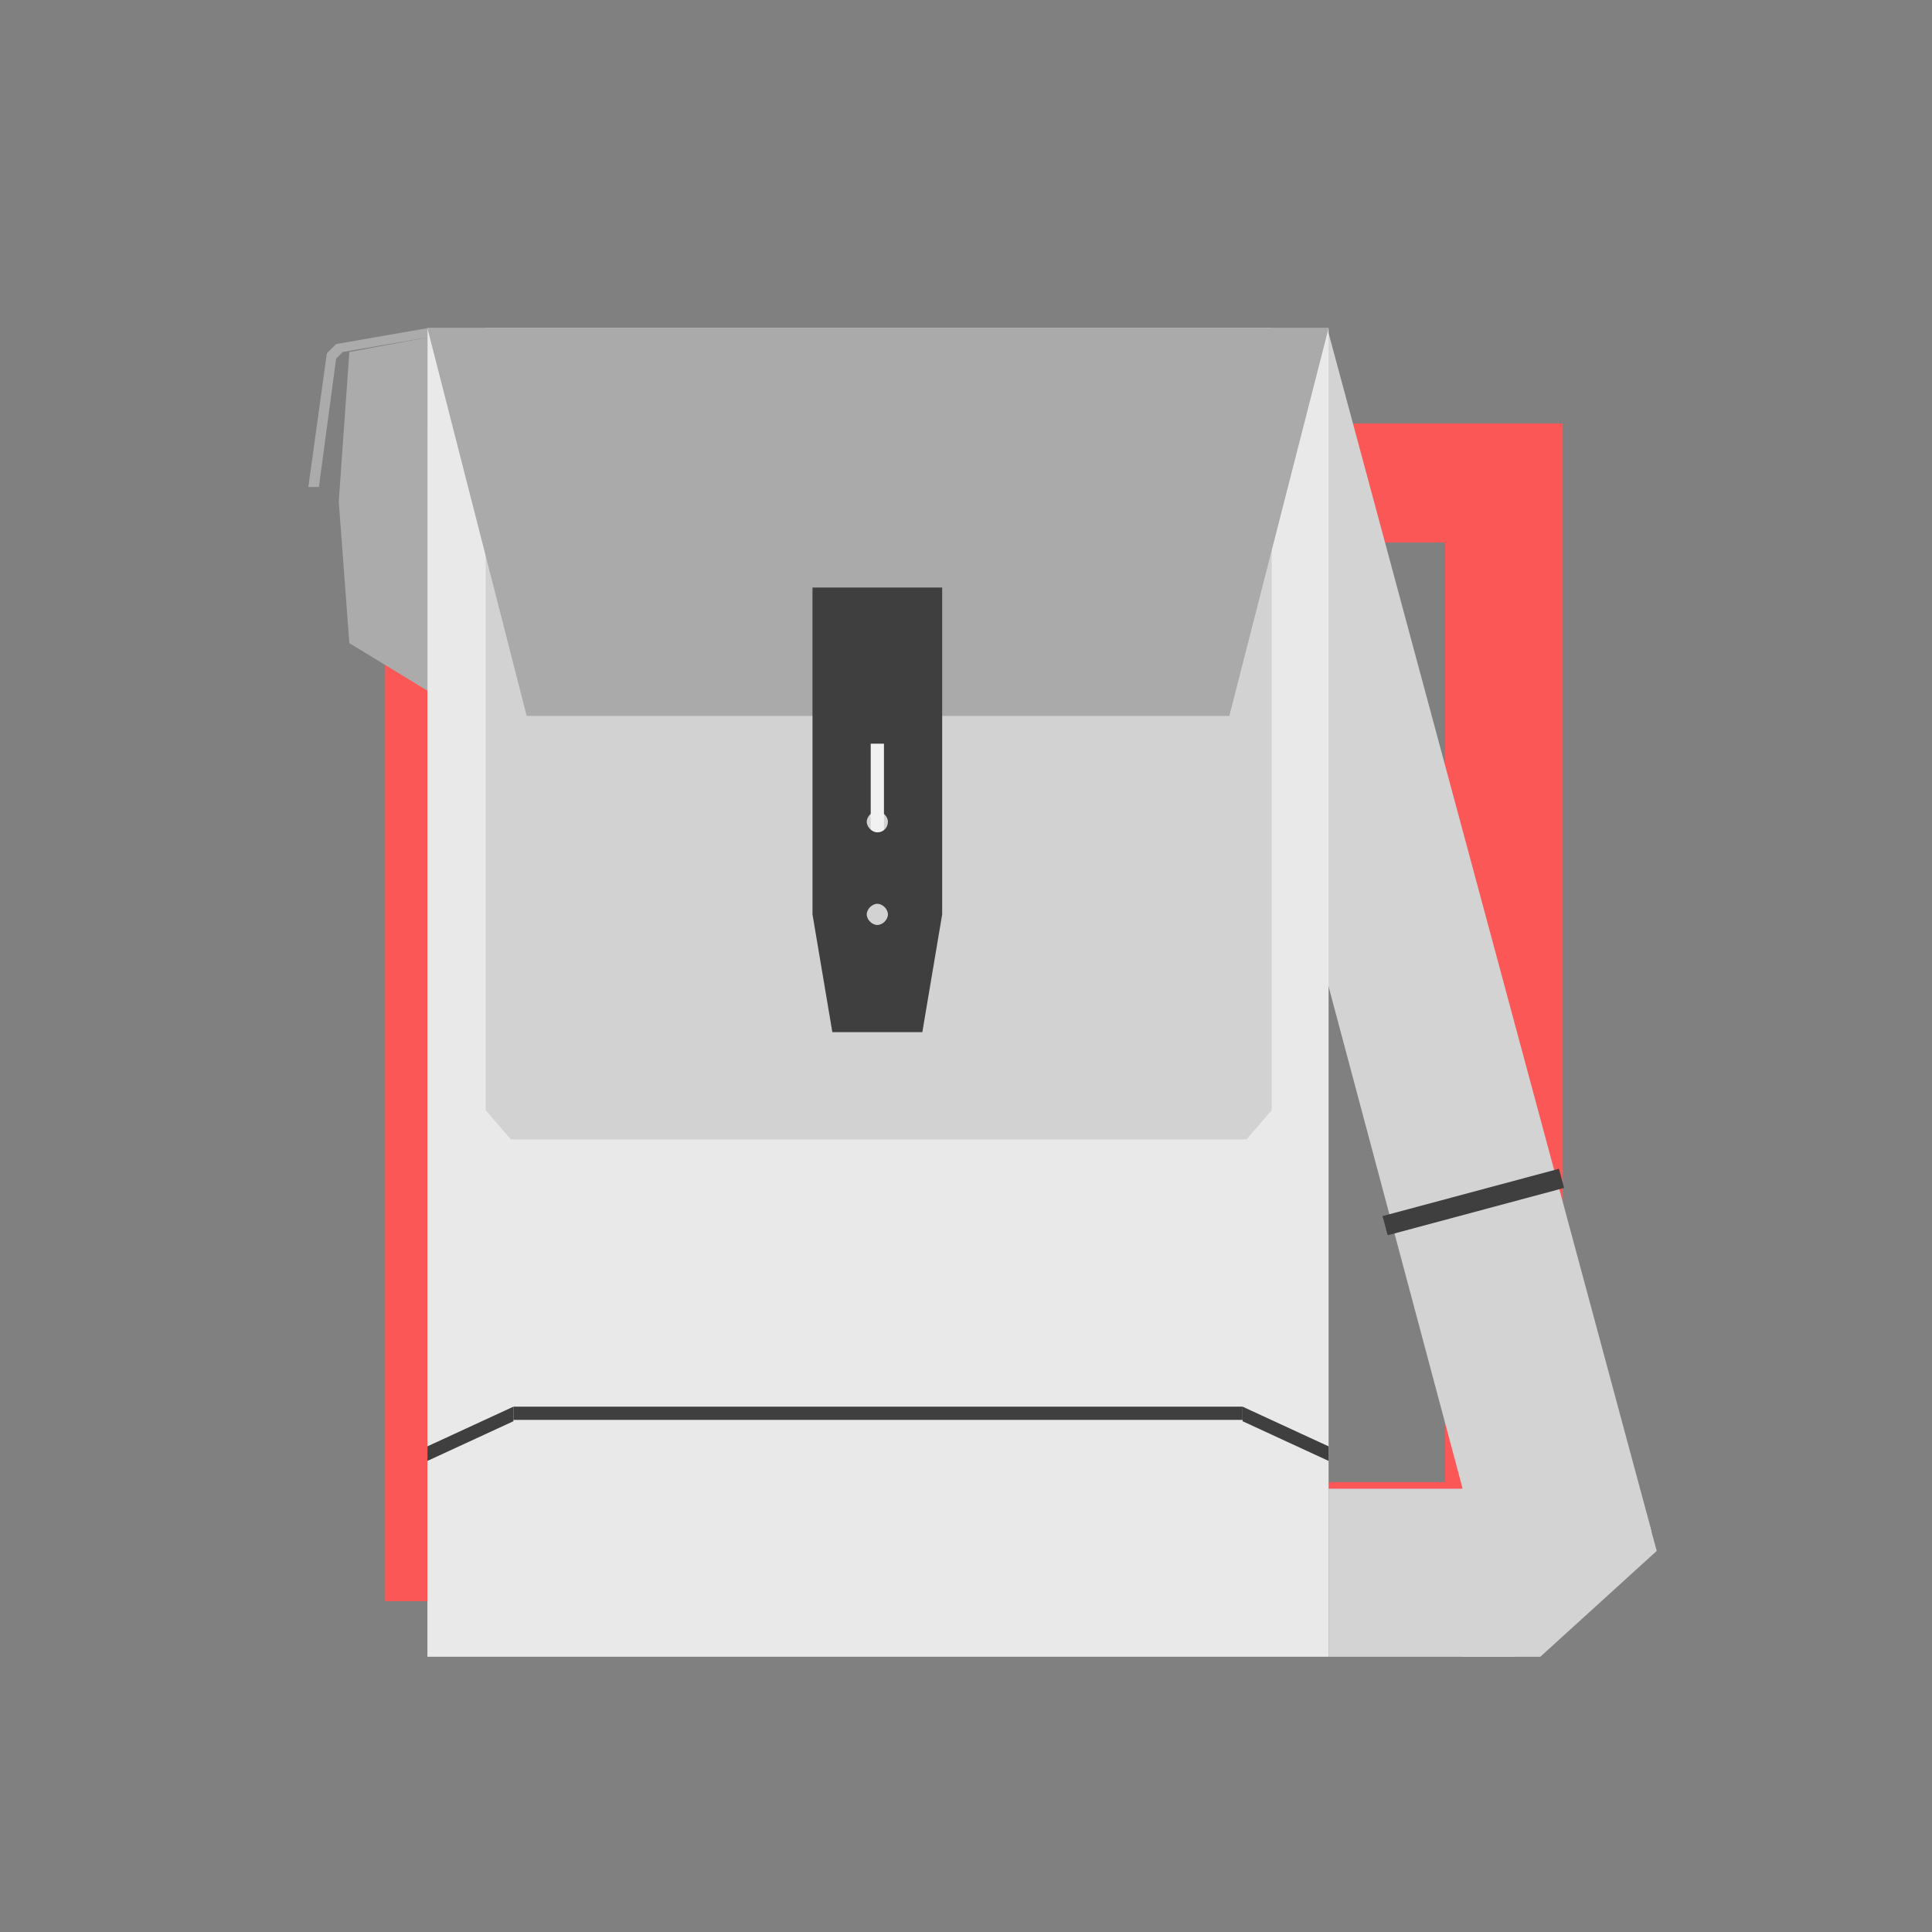 <?xml version="1.0" encoding="utf-8"?>
<!-- Generator: Adobe Illustrator 22.1.0, SVG Export Plug-In . SVG Version: 6.00 Build 0)  -->
<svg version="1.1" id="Слой_1" xmlns="http://www.w3.org/2000/svg" xmlns:xlink="http://www.w3.org/1999/xlink" x="0px" y="0px"
	 viewBox="0 0 146 146" style="enable-background:new 0 0 146 146;" xml:space="preserve">
<rect x="0" y="0" width="146" height="146" fill="#808080" stroke="none"/>
<style type="text/css">
	.st0{fill:#FB5757;}
	.st1{fill:#D3D3D3;}
	.st2{fill:#E9E9E9;}
	.st3{fill:#D2D2D2;}
	.st4{fill:#AAAAAA;}
	.st5{fill:#3F3F3F;}
	.st6{fill:#F1F1F1;}
	.st7{clip-path:url(#SVGID_2_);fill:#3F3F3F;}
	.st8{clip-path:url(#SVGID_4_);fill:#D2D2D2;}
	.st9{clip-path:url(#SVGID_6_);fill:#F1F1F1;}
	.st10{clip-path:url(#SVGID_8_);fill:#ABABAB;}
	.st11{clip-path:url(#SVGID_10_);fill:#ABABAB;}
	.st12{clip-path:url(#SVGID_12_);fill:#D3D3D3;}
	.st13{clip-path:url(#SVGID_14_);fill:#3F3F3F;}
</style>
<g id="Слой_2">
	<g>
		<path class="st0" d="M109.2,41v71h-71V41H109.2 M118.1,32h-89v89h89V32L118.1,32z"/>
	</g>
</g>
<polygon class="st1" points="100.3,24.8 88,28.1 113.2,122.5 124.8,115.7 "/>
<polygon class="st1" points="110.5,112.5 110.5,125.2 116.4,125.2 125.2,117.2 122.8,108.5 "/>
<rect x="32.3" y="24.8" class="st2" width="68.1" height="100.4"/>
<polygon class="st3" points="36.7,24.8 36.7,83.9 38.6,86.1 94.2,86.1 96.1,83.9 96.1,24.8 "/>
<polygon class="st4" points="32.3,24.8 39.8,54.1 92.9,54.1 100.4,24.8 "/>
<rect x="38.8" y="106.3" class="st5" width="55.1" height="1"/>
<polygon class="st5" points="38.8,106.3 32.3,109.3 32.3,110.4 38.8,107.4 "/>
<polygon class="st5" points="93.9,106.3 100.4,109.3 100.4,110.4 93.9,107.4 "/>
<rect x="65.8" y="61.1" class="st6" width="1" height="2.1"/>
<g>
	<g>
		<defs>
			<rect id="SVGID_1_" x="23.3" y="24.8" width="101.8" height="100.4"/>
		</defs>
		<clipPath id="SVGID_2_">
			<use xlink:href="#SVGID_1_"  style="overflow:visible;"/>
		</clipPath>
		<path class="st7" d="M61.4,44.4v24.7l1.5,8.9h6.8l1.5-8.9V44.4H61.4z M66.3,62.9c-0.4,0-0.8-0.4-0.8-0.8s0.4-0.8,0.8-0.8
			c0.4,0,0.8,0.4,0.8,0.8S66.8,62.9,66.3,62.9"/>
	</g>
	<g>
		<defs>
			<rect id="SVGID_3_" x="23.3" y="24.8" width="101.8" height="100.4"/>
		</defs>
		<clipPath id="SVGID_4_">
			<use xlink:href="#SVGID_3_"  style="overflow:visible;"/>
		</clipPath>
		<path class="st8" d="M67.1,69.1c0,0.4-0.4,0.8-0.8,0.8c-0.4,0-0.8-0.4-0.8-0.8c0-0.4,0.4-0.8,0.8-0.8S67.1,68.7,67.1,69.1"/>
	</g>
	<g>
		<defs>
			<rect id="SVGID_5_" x="23.3" y="24.8" width="101.8" height="100.4"/>
		</defs>
		<clipPath id="SVGID_6_">
			<use xlink:href="#SVGID_5_"  style="overflow:visible;"/>
		</clipPath>
		<rect x="65.8" y="56.2" class="st9" width="1" height="5.6"/>
	</g>
	<g>
		<defs>
			<rect id="SVGID_7_" x="23.3" y="24.8" width="101.8" height="100.4"/>
		</defs>
		<clipPath id="SVGID_8_">
			<use xlink:href="#SVGID_7_"  style="overflow:visible;"/>
		</clipPath>
		<polygon class="st10" points="32.3,52.2 26.4,48.6 25.6,37.9 26.4,26.6 32.3,25.5 		"/>
	</g>
	<g>
		<defs>
			<rect id="SVGID_9_" x="23.3" y="24.8" width="101.8" height="100.4"/>
		</defs>
		<clipPath id="SVGID_10_">
			<use xlink:href="#SVGID_9_"  style="overflow:visible;"/>
		</clipPath>
		<polygon class="st11" points="23.3,36.8 24.7,26.7 25.4,26 32.3,24.8 32.3,25.5 25.9,26.6 25.4,27.1 24.1,36.8 		"/>
	</g>
	<g>
		<defs>
			<rect id="SVGID_11_" x="23.3" y="24.8" width="101.8" height="100.4"/>
		</defs>
		<clipPath id="SVGID_12_">
			<use xlink:href="#SVGID_11_"  style="overflow:visible;"/>
		</clipPath>
		<rect x="100.4" y="112.5" class="st12" width="14.1" height="12.7"/>
	</g>
	<g>
		<defs>
			
				<rect id="SVGID_13_" x="20.5" y="34.9" transform="matrix(0.966 -0.259 0.259 0.966 -19.589 21.381)" width="101.8" height="100.4"/>
		</defs>
		<clipPath id="SVGID_14_">
			<use xlink:href="#SVGID_13_"  style="overflow:visible;"/>
		</clipPath>
		
			<rect x="104.4" y="90.1" transform="matrix(0.966 -0.259 0.259 0.966 -19.709 31.901)" class="st13" width="13.8" height="1.5"/>
	</g>
</g>
</svg>
